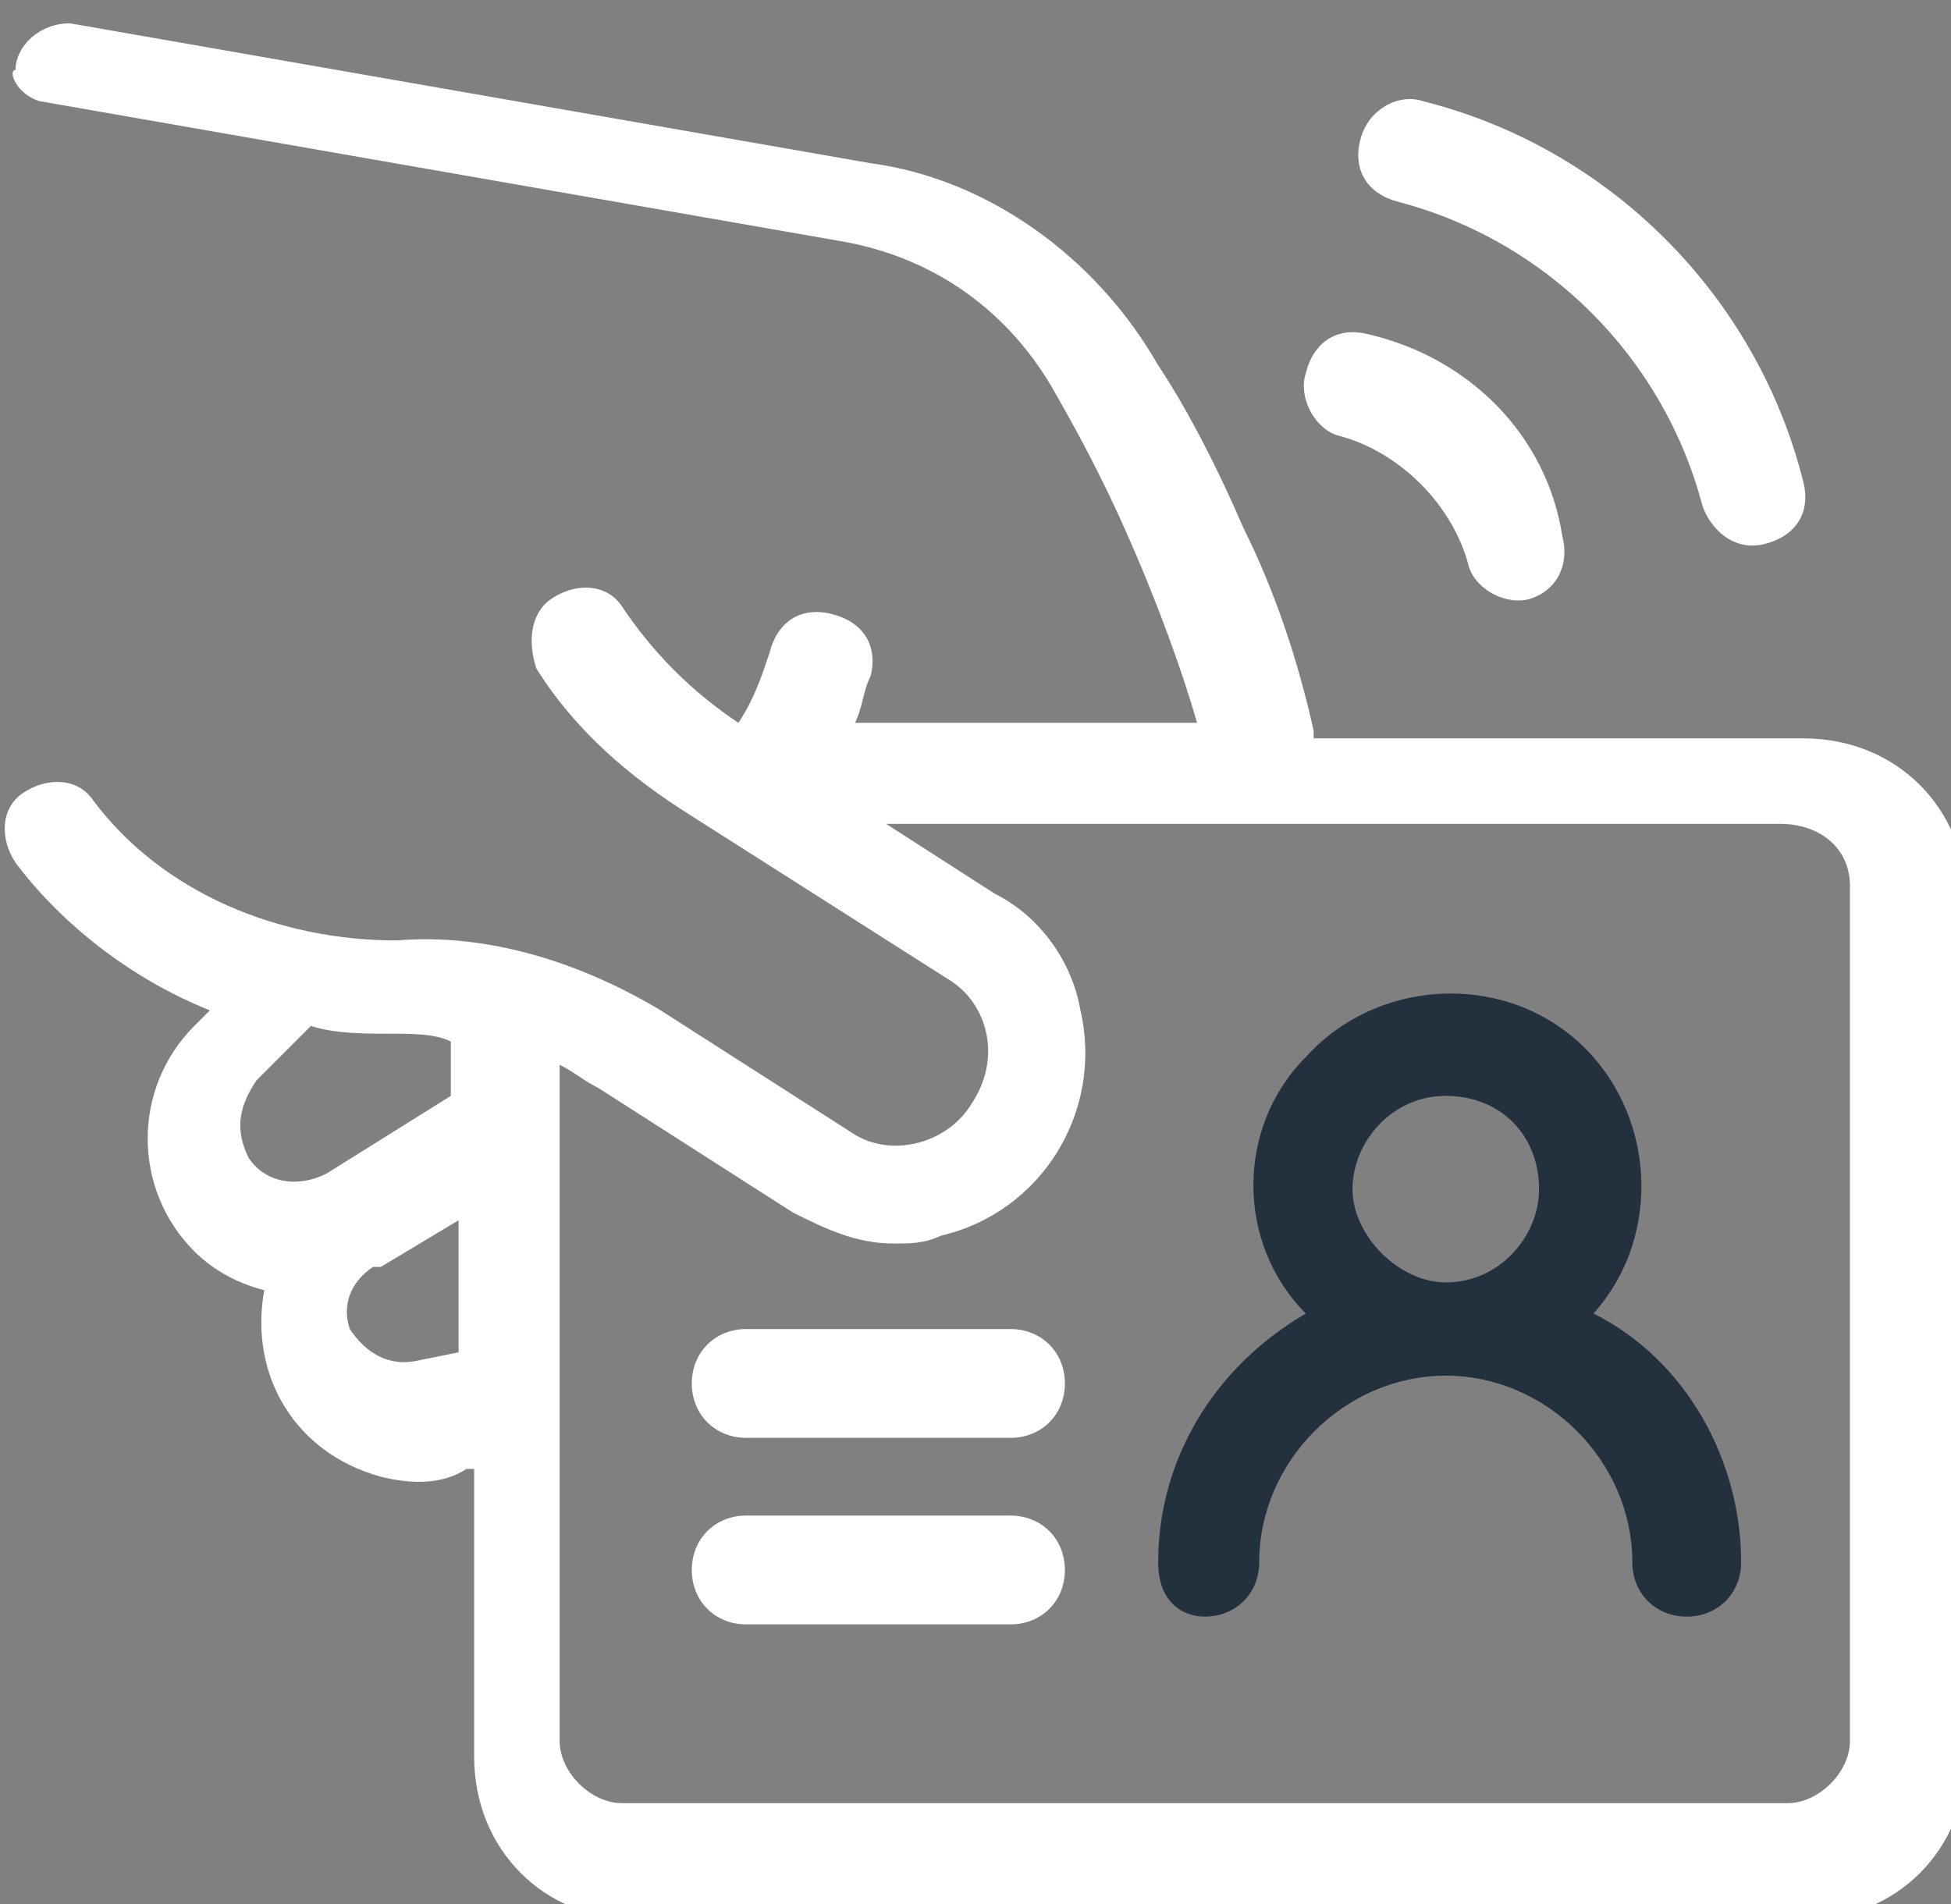 <?xml version="1.0" encoding="utf-8"?>
<!-- Generator: Adobe Illustrator 21.0.0, SVG Export Plug-In . SVG Version: 6.00 Build 0)  -->
<svg version="1.1" id="Layer_1" xmlns="http://www.w3.org/2000/svg" xmlns:xlink="http://www.w3.org/1999/xlink" x="0px" y="0px"
	 viewBox="-236 470.3 25.1 24.5" style="enable-background:new -236 470.3 25.1 24.5;" xml:space="preserve">
<rect x="-236" y="470.3" width="25.1" height="24.5" fill="#808080" stroke="none"/>
<style type="text/css">
	.st0{fill:#FFFFFF;}
	.st1{fill:#23303E;}
</style>
<g>
	<path class="st0" d="M-214.1,476.8c0.1,0.3,0.4,0.6,0.8,0.5s0.6-0.4,0.5-0.8c-0.6-2.4-2.5-4.3-4.9-4.9c-0.3-0.1-0.7,0.1-0.8,0.5
		c-0.1,0.4,0.1,0.7,0.5,0.8C-216.1,473.4-214.6,474.9-214.1,476.8z"/>
	<path class="st0" d="M-218.4,474.6c-0.4-0.1-0.7,0.1-0.8,0.5c-0.1,0.3,0.1,0.7,0.4,0.8c0.8,0.2,1.5,0.9,1.7,1.7
		c0.1,0.3,0.5,0.5,0.8,0.4c0.3-0.1,0.5-0.4,0.4-0.8C-216.1,475.9-217.1,474.9-218.4,474.6z"/>
	<path class="st0" d="M-235.5,471.6l10.3,1.8c1.2,0.2,2.2,0.9,2.8,2c0.4,0.7,0.7,1.3,1,2c0.3,0.7,0.6,1.5,0.8,2.2h-4.4
		c0.1-0.2,0.1-0.4,0.2-0.6c0.1-0.4-0.1-0.7-0.5-0.8c-0.4-0.1-0.7,0.1-0.8,0.5c-0.1,0.3-0.2,0.6-0.4,0.9h0c-0.6-0.4-1.1-0.9-1.5-1.5
		c-0.2-0.3-0.6-0.3-0.9-0.1c-0.3,0.2-0.3,0.6-0.2,0.9c0.5,0.8,1.2,1.4,2,1.9l3.3,2.1c0.5,0.3,0.7,1,0.3,1.6c-0.3,0.5-1,0.7-1.5,0.4
		l-2.5-1.6c-1-0.6-2.2-1-3.4-0.9c-1.5,0-3-0.6-3.9-1.8c-0.2-0.3-0.6-0.3-0.9-0.1c-0.3,0.2-0.3,0.6-0.1,0.9c0.6,0.8,1.5,1.5,2.5,1.9
		l-0.2,0.2c-0.8,0.8-0.8,2.1,0,2.9c0.2,0.2,0.5,0.4,0.9,0.5c-0.2,1.1,0.4,2.1,1.5,2.4c0.4,0.1,0.8,0.1,1.1-0.1l0.1,0v3.7
		c0,1.2,0.9,2.1,2.1,2.1h15c1.2,0,2.1-0.9,2.1-2.1v-11c0-1.2-0.9-2.1-2.1-2.1h-6.3c0,0,0-0.1,0-0.1c-0.2-0.9-0.5-1.8-0.9-2.6
		c-0.3-0.7-0.7-1.5-1.1-2.1c-0.8-1.4-2.2-2.4-3.7-2.6l-10.3-1.8c-0.4,0-0.7,0.3-0.7,0.6C-235.9,471.2-235.8,471.5-235.5,471.6z
		 M-232.7,484.2l0.7-0.7c0.3,0.1,0.7,0.1,1,0.1c0.3,0,0.6,0,0.8,0.1v0.7l0,0l-1.6,1c-0.4,0.2-0.8,0.1-1-0.2
		C-233,484.8-232.9,484.5-232.7,484.2L-232.7,484.2z M-230.6,487.8c-0.4,0.1-0.7-0.1-0.9-0.4c-0.1-0.3,0-0.6,0.3-0.8l0,0
		c0,0,0.1,0,0.1,0l1-0.6v1.7L-230.6,487.8z M-212.2,481.7v11c0,0.4-0.4,0.8-0.8,0.8h-15c-0.4,0-0.8-0.4-0.8-0.8V484
		c0.2,0.1,0.3,0.2,0.5,0.3l2.5,1.6c0.4,0.2,0.8,0.4,1.3,0.4c0.2,0,0.4,0,0.6-0.1c1.3-0.3,2.1-1.6,1.8-2.9c-0.1-0.6-0.5-1.2-1.1-1.5
		l-1.4-0.9h11.5C-212.6,480.9-212.2,481.2-212.2,481.7C-212.2,481.7-212.2,481.7-212.2,481.7z"/>
	<path class="st1" d="M-220.5,491.1c0.4,0,0.7-0.3,0.7-0.7c0-1.3,1.1-2.4,2.4-2.4c1.3,0,2.4,1.1,2.4,2.4c0,0,0,0,0,0
		c0,0.4,0.3,0.7,0.7,0.7c0.4,0,0.7-0.3,0.7-0.7c0-1.3-0.7-2.6-1.9-3.2c0.9-1,0.8-2.6-0.2-3.5c-1-0.9-2.6-0.8-3.5,0.2
		c-0.9,0.9-0.9,2.4,0,3.3c-1.2,0.7-1.9,1.9-1.9,3.2C-221.1,490.9-220.8,491.1-220.5,491.1z M-218.6,485.6c0-0.6,0.5-1.2,1.2-1.2
		s1.2,0.5,1.2,1.2c0,0.6-0.5,1.2-1.2,1.2l0,0C-218,486.8-218.6,486.2-218.6,485.6z"/>
	<path class="st0" d="M-223,489.8h-3.4c-0.4,0-0.7,0.3-0.7,0.7c0,0.4,0.3,0.7,0.7,0.7h3.4c0.4,0,0.7-0.3,0.7-0.7
		C-222.3,490.1-222.6,489.8-223,489.8z"/>
	<path class="st0" d="M-223,487.4h-3.4c-0.4,0-0.7,0.3-0.7,0.7s0.3,0.7,0.7,0.7h3.4c0.4,0,0.7-0.3,0.7-0.7S-222.6,487.4-223,487.4z"
		/>
</g>
</svg>
